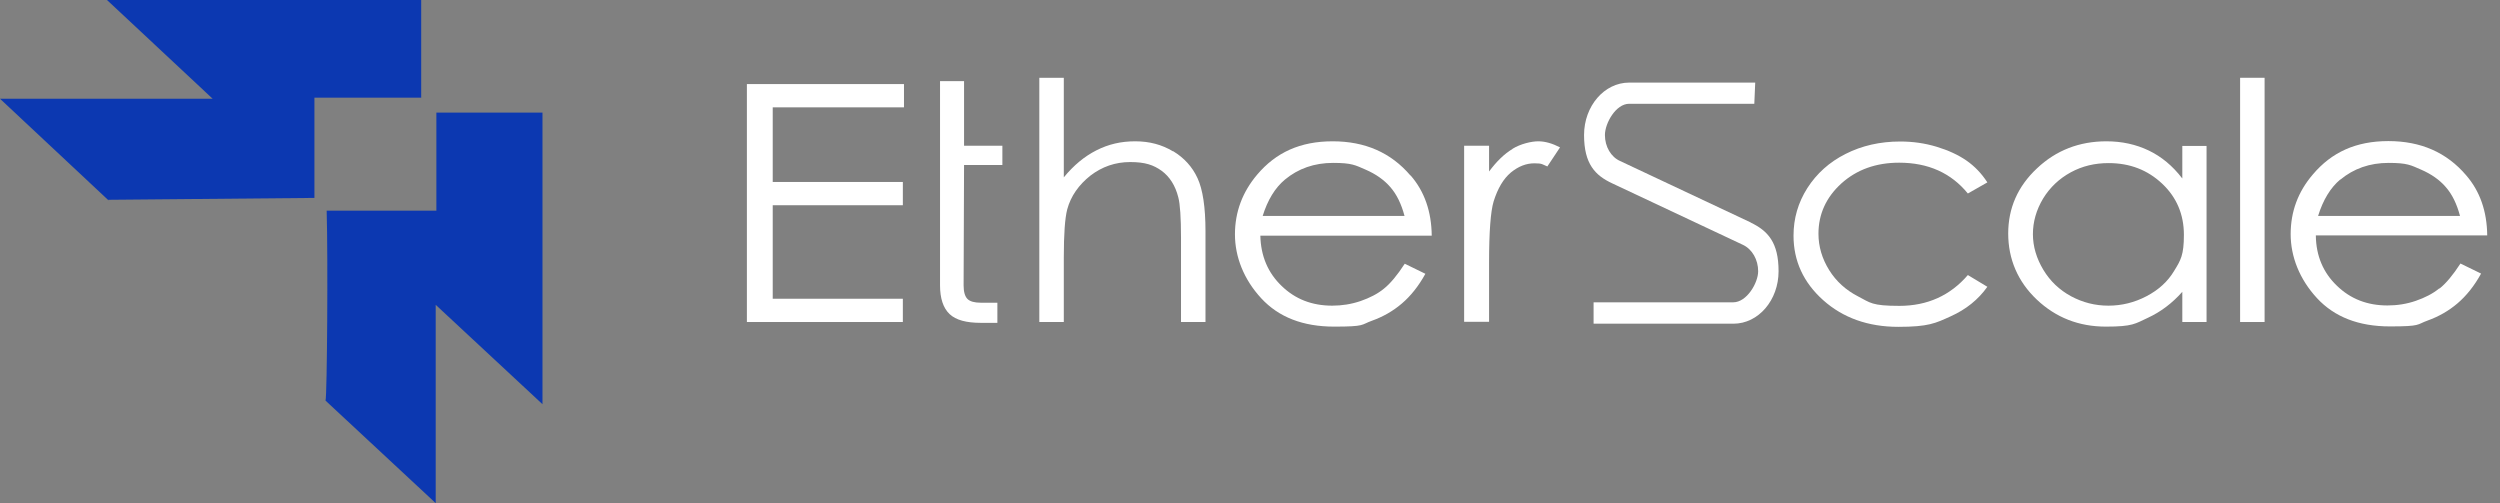 <svg xmlns="http://www.w3.org/2000/svg" width="159" height="32" viewBox="0 0 159 32" fill="none">
<rect x="0" y="0" width="159" height="32" fill="#808080" stroke="none"/>
<rect width="159" height="32" fill="none"/>
<g id="Deploy - Empty">

<g id="Header navigation">



<g id="Container">
<g id="Content">
<g id="EtherScale_logo_c_white 1">
<g id="Group 895">
<path id="Vector" d="M20.776 13.4C20.863 16.333 20.805 25.133 20.704 25.48L27.711 32C27.711 27.773 27.711 23.573 27.711 19.387L34.502 25.707C34.502 19.493 34.502 13.32 34.502 7.16H27.754V13.4H20.762H20.776Z" fill="#0C38B1"/>
<path id="Vector_2" d="M26.788 6.227V0C20.142 0 13.481 0 6.805 0L13.524 6.28C9.026 6.28 4.513 6.28 0 6.28L6.964 12.8C6.935 12.773 6.906 12.733 6.877 12.707C11.318 12.667 15.672 12.627 19.997 12.587V6.213H26.774L26.788 6.227Z" fill="#0C38B1"/>
</g>
<g id="Group">
<path id="Vector_3" d="M47.502 20.48H57.421V19H49.145V13.053H57.421V11.573H49.145V6.827H57.493V5.347H47.502V20.493V20.48Z" fill="white"/>
<path id="Vector_4" d="M61.328 5.16H59.786V18.147C59.786 18.973 59.987 19.587 60.391 19.973C60.795 20.36 61.472 20.533 62.381 20.533H63.433V19.253H62.381C61.977 19.253 61.689 19.173 61.53 19.013C61.371 18.853 61.285 18.56 61.285 18.147L61.314 10.493H63.751V9.267H61.314V5.16H61.328Z" fill="white"/>
<path id="Vector_5" d="M74.607 9.627C73.901 9.2 73.108 8.987 72.199 8.987C71.291 8.987 70.498 9.173 69.734 9.56C68.97 9.947 68.278 10.52 67.658 11.28V4.947H66.101V20.48H67.658V16.373C67.658 14.893 67.73 13.88 67.874 13.32C68.105 12.467 68.609 11.76 69.345 11.173C70.094 10.6 70.93 10.307 71.882 10.307C72.834 10.307 73.367 10.493 73.886 10.867C74.391 11.24 74.751 11.8 74.939 12.547C75.054 12.973 75.112 13.84 75.112 15.133V20.48H76.669V14.707C76.669 13.173 76.496 12.053 76.164 11.333C75.833 10.613 75.314 10.04 74.607 9.613V9.627Z" fill="white"/>
<path id="Vector_6" d="M89.702 11.16C88.463 9.707 86.819 8.987 84.757 8.987C82.695 8.987 81.153 9.693 79.956 11.107C79.019 12.213 78.543 13.48 78.543 14.907C78.543 16.333 79.105 17.773 80.216 18.973C81.326 20.173 82.868 20.773 84.858 20.773C86.848 20.773 86.545 20.653 87.251 20.4C87.958 20.147 88.592 19.787 89.154 19.307C89.717 18.827 90.222 18.2 90.654 17.413L89.342 16.773C88.866 17.507 88.419 18.04 88.016 18.36C87.612 18.693 87.107 18.947 86.531 19.147C85.939 19.347 85.348 19.44 84.728 19.44C83.445 19.44 82.378 19.027 81.513 18.187C80.648 17.36 80.187 16.293 80.158 14.987H91.058C91.043 13.453 90.596 12.173 89.717 11.16H89.702ZM80.302 13.747C80.619 12.72 81.095 11.947 81.715 11.427C82.566 10.72 83.589 10.36 84.786 10.36C85.983 10.36 86.199 10.507 86.848 10.787C87.496 11.067 88.03 11.44 88.419 11.893C88.823 12.347 89.126 12.973 89.328 13.733H80.302V13.747Z" fill="white"/>
<path id="Vector_7" d="M96.205 9.467C95.671 9.787 95.181 10.267 94.705 10.907V9.267H93.119V20.467H94.705V16.68C94.705 14.733 94.806 13.44 94.994 12.813C95.253 11.987 95.614 11.373 96.089 10.973C96.58 10.573 97.07 10.387 97.589 10.387C98.108 10.387 98.079 10.453 98.411 10.587L99.218 9.373C98.728 9.12 98.266 8.987 97.834 8.987C97.401 8.987 96.709 9.147 96.19 9.467H96.205Z" fill="white"/>
<path id="Vector_8" d="M120.787 10.347C122.633 10.347 124.089 11 125.156 12.307L126.396 11.6C126.035 11.04 125.588 10.573 125.069 10.213C124.55 9.853 123.916 9.56 123.166 9.333C122.416 9.107 121.652 9 120.845 9C119.576 9 118.408 9.267 117.384 9.787C116.346 10.307 115.539 11.04 114.948 11.96C114.357 12.893 114.068 13.893 114.068 14.987C114.068 16.6 114.703 17.973 115.957 19.093C117.211 20.213 118.812 20.787 120.729 20.787C122.647 20.787 123.094 20.56 124.06 20.12C125.04 19.68 125.819 19.053 126.396 18.24L125.156 17.493C124.031 18.8 122.575 19.453 120.801 19.453C119.028 19.453 118.956 19.253 118.177 18.853C117.399 18.453 116.779 17.893 116.332 17.173C115.885 16.453 115.654 15.68 115.654 14.867C115.654 13.613 116.145 12.547 117.111 11.667C118.091 10.787 119.316 10.347 120.787 10.347Z" fill="white"/>
<path id="Vector_9" d="M138.78 11.333C138.175 10.547 137.468 9.96 136.661 9.573C135.854 9.187 134.96 8.987 133.965 8.987C132.249 8.987 130.764 9.56 129.553 10.707C128.327 11.853 127.722 13.24 127.722 14.853C127.722 16.467 128.327 17.907 129.539 19.053C130.75 20.2 132.22 20.773 133.936 20.773C135.652 20.773 135.796 20.587 136.603 20.213C137.411 19.84 138.146 19.293 138.795 18.56V20.48H140.337V9.28H138.795V11.347L138.78 11.333ZM138.276 17.227C137.872 17.907 137.281 18.44 136.517 18.84C135.753 19.24 134.945 19.44 134.095 19.44C133.244 19.44 132.465 19.24 131.716 18.84C130.98 18.44 130.389 17.88 129.957 17.16C129.524 16.44 129.293 15.68 129.293 14.893C129.293 14.107 129.51 13.347 129.942 12.627C130.375 11.92 130.966 11.36 131.701 10.96C132.437 10.56 133.23 10.373 134.109 10.373C135.464 10.373 136.589 10.813 137.512 11.68C138.434 12.547 138.896 13.64 138.896 14.933C138.896 16.227 138.694 16.547 138.276 17.227Z" fill="white"/>
<path id="Vector_10" d="M144.028 4.947H142.471V20.48H144.028V4.947Z" fill="white"/>
<path id="Vector_11" d="M155.13 18.347C154.726 18.68 154.222 18.933 153.645 19.133C153.068 19.333 152.463 19.427 151.843 19.427C150.56 19.427 149.493 19.013 148.628 18.173C147.763 17.347 147.301 16.28 147.287 14.973H158.187C158.172 13.44 157.725 12.16 156.846 11.147C155.606 9.693 153.962 8.973 151.901 8.973C149.839 8.973 148.296 9.68 147.099 11.093C146.148 12.2 145.686 13.467 145.686 14.893C145.686 16.32 146.249 17.76 147.359 18.96C148.469 20.16 150.012 20.76 152.001 20.76C153.991 20.76 153.688 20.64 154.395 20.387C155.101 20.133 155.736 19.773 156.298 19.293C156.86 18.813 157.365 18.187 157.797 17.4L156.485 16.76C156.01 17.493 155.563 18.027 155.159 18.347H155.13ZM148.844 11.427C149.695 10.72 150.718 10.36 151.915 10.36C153.112 10.36 153.328 10.507 153.977 10.787C154.625 11.067 155.159 11.44 155.548 11.893C155.952 12.347 156.255 12.973 156.457 13.733H147.431C147.748 12.707 148.224 11.933 148.844 11.413V11.427Z" fill="white"/>
<path id="Vector_12" d="M111.343 14.147L103.039 10.24C102.462 9.987 102.073 9.333 102.073 8.587C102.073 7.84 102.765 6.6 103.616 6.6H111.574L111.632 5.253H103.616C102.03 5.253 100.746 6.747 100.746 8.587C100.746 10.427 101.453 11.16 102.549 11.667L110.853 15.573C111.444 15.853 111.819 16.52 111.819 17.253C111.819 17.987 111.098 19.227 110.233 19.227H101.352V20.587H110.248C111.834 20.587 113.117 19.093 113.117 17.253C113.117 15.413 112.439 14.68 111.329 14.147H111.343Z" fill="white"/>
</g>
</g>
</g>
</g>
</g>
</g>
</svg>